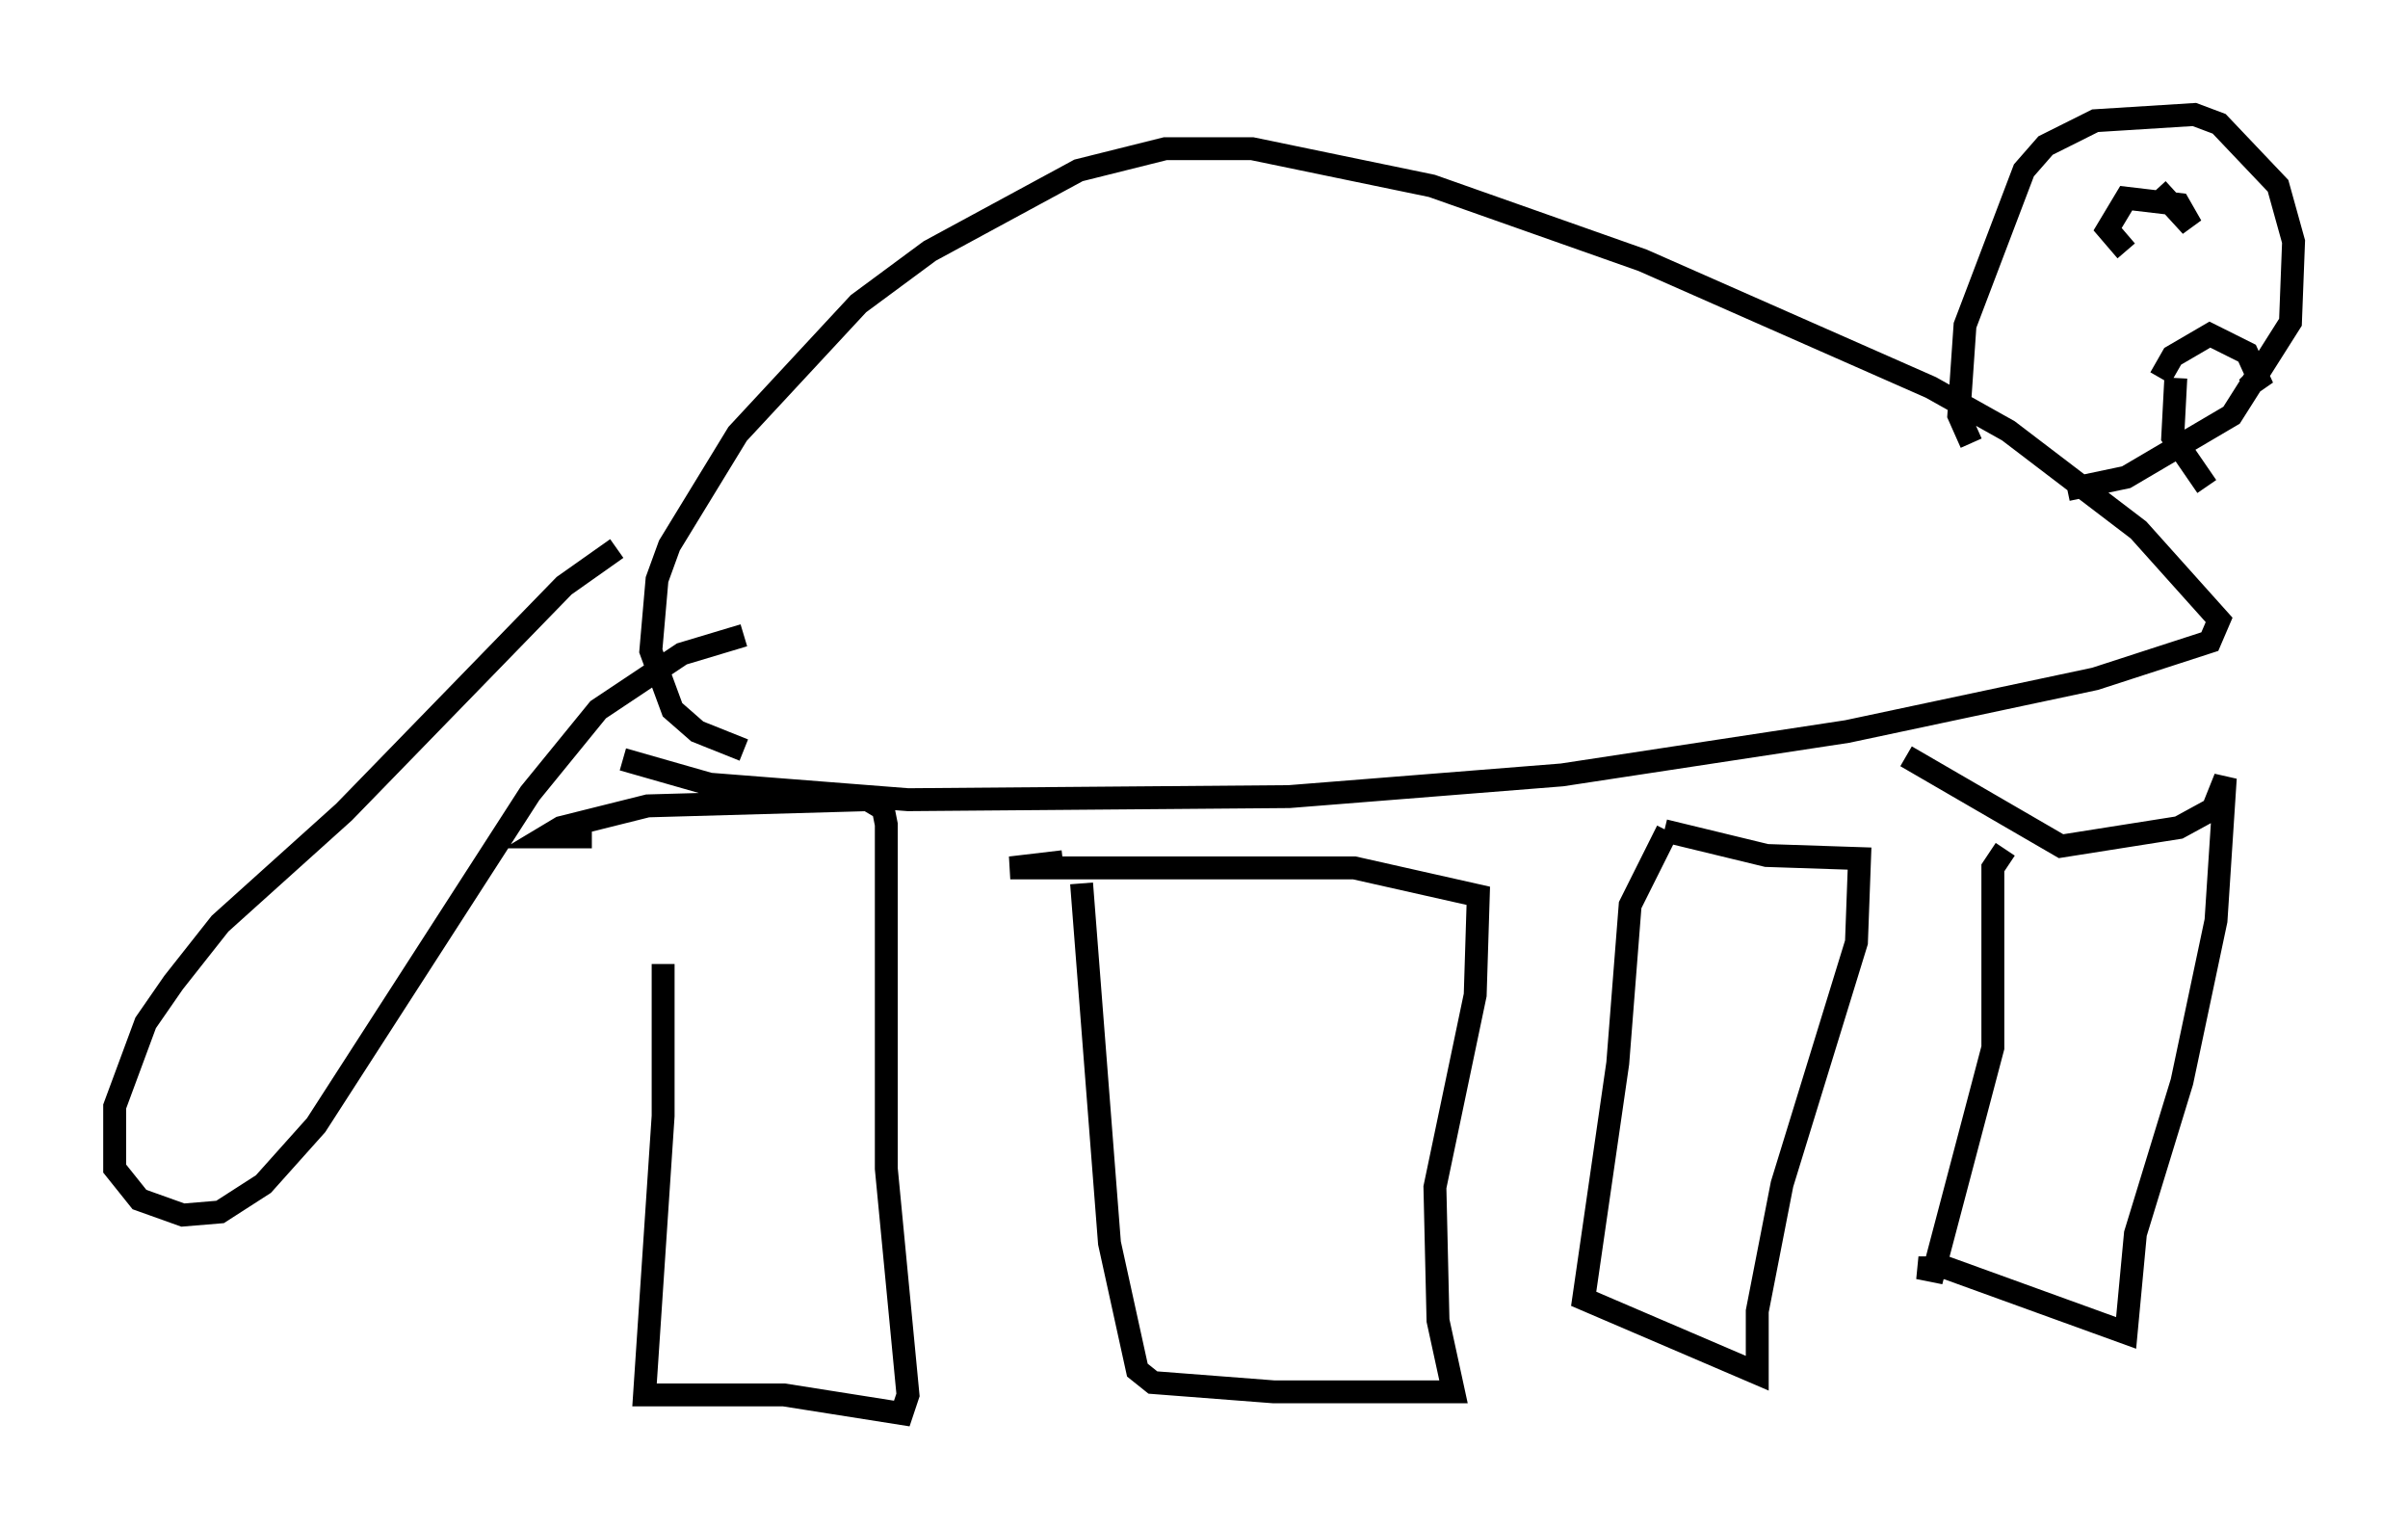 <?xml version="1.0" encoding="utf-8" ?>
<svg baseProfile="full" height="66.698" version="1.1" width="105.128" xmlns="http://www.w3.org/2000/svg" xmlns:ev="http://www.w3.org/2001/xml-events" xmlns:xlink="http://www.w3.org/1999/xlink"><defs /><rect fill="white" height="66.698" width="105.128" x="0" y="0" /><path d="M28.139, 37.205 m0.812, 4.871 l0.0, 6.631 -0.812, 12.178 l6.089, 0.0 5.142, 0.812 l0.271, -0.812 -0.947, -9.878 l0.0, -15.02 -0.135, -0.677 l-0.677, -0.406 -9.607, 0.271 l-3.789, 0.947 -0.677, 0.406 l2.03, 0.0 m21.38, 2.03 l1.218, 15.697 1.218, 5.548 l0.677, 0.541 5.277, 0.406 l7.848, 0.0 -0.677, -3.112 l-0.135, -5.819 1.759, -8.39 l0.135, -4.33 -5.413, -1.218 l-15.02, 0.0 2.3, -0.271 m26.387, -1.353 l-1.624, 3.248 -0.541, 6.901 l-1.488, 10.284 7.578, 3.248 l0.0, -2.706 1.083, -5.548 l3.248, -10.555 0.135, -3.654 l-4.059, -0.135 -4.465, -1.083 m14.885, 0.812 l-0.541, 0.812 0.0, 7.848 l-2.571, 9.743 -0.677, -0.135 l1.218, 0.0 7.848, 2.842 l0.406, -4.33 2.03, -6.631 l1.488, -7.036 0.406, -6.225 l-0.541, 1.353 -1.488, 0.812 l-5.142, 0.812 -6.766, -3.924 m-56.021, 0.135 l3.789, 1.083 8.66, 0.677 l16.644, -0.135 11.908, -0.947 l12.449, -1.894 10.825, -2.3 l5.007, -1.624 0.406, -0.947 l-3.518, -3.924 -5.683, -4.33 l-3.383, -1.894 -12.584, -5.548 l-9.202, -3.248 -7.848, -1.624 l-3.789, 0.0 -3.789, 0.947 l-6.495, 3.518 -3.112, 2.3 l-5.277, 5.683 -2.977, 4.871 l-0.541, 1.488 -0.271, 3.112 l0.947, 2.571 1.083, 0.947 l2.03, 0.812 m53.585, -13.396 l-0.541, -1.218 0.271, -3.924 l2.571, -6.766 0.947, -1.083 l2.165, -1.083 4.33, -0.271 l1.083, 0.406 2.571, 2.706 l0.677, 2.436 -0.135, 3.518 l-2.571, 4.059 -4.601, 2.706 l-2.571, 0.541 m3.789, -14.073 l0.0, 0.0 m-2.3, 1.218 l0.0, 0.0 m1.083, 2.436 l-0.812, -0.947 0.812, -1.353 l2.3, 0.271 0.541, 0.947 l-1.488, -1.624 m0.135, 8.254 l0.541, -0.947 1.624, -0.947 l1.624, 0.812 0.677, 1.488 l-0.677, -0.677 m-3.112, 0.271 l-0.135, 2.571 1.488, 2.165 m-69.417, 2.706 l-2.3, 1.624 -9.607, 9.878 l-5.413, 4.871 -2.03, 2.571 l-1.218, 1.759 -1.353, 3.654 l0.0, 2.706 1.083, 1.353 l1.894, 0.677 1.624, -0.135 l1.894, -1.218 2.3, -2.571 l9.337, -14.479 2.977, -3.654 l3.654, -2.436 2.706, -0.812 " fill="none" stroke="black" stroke-width="1" /></svg>